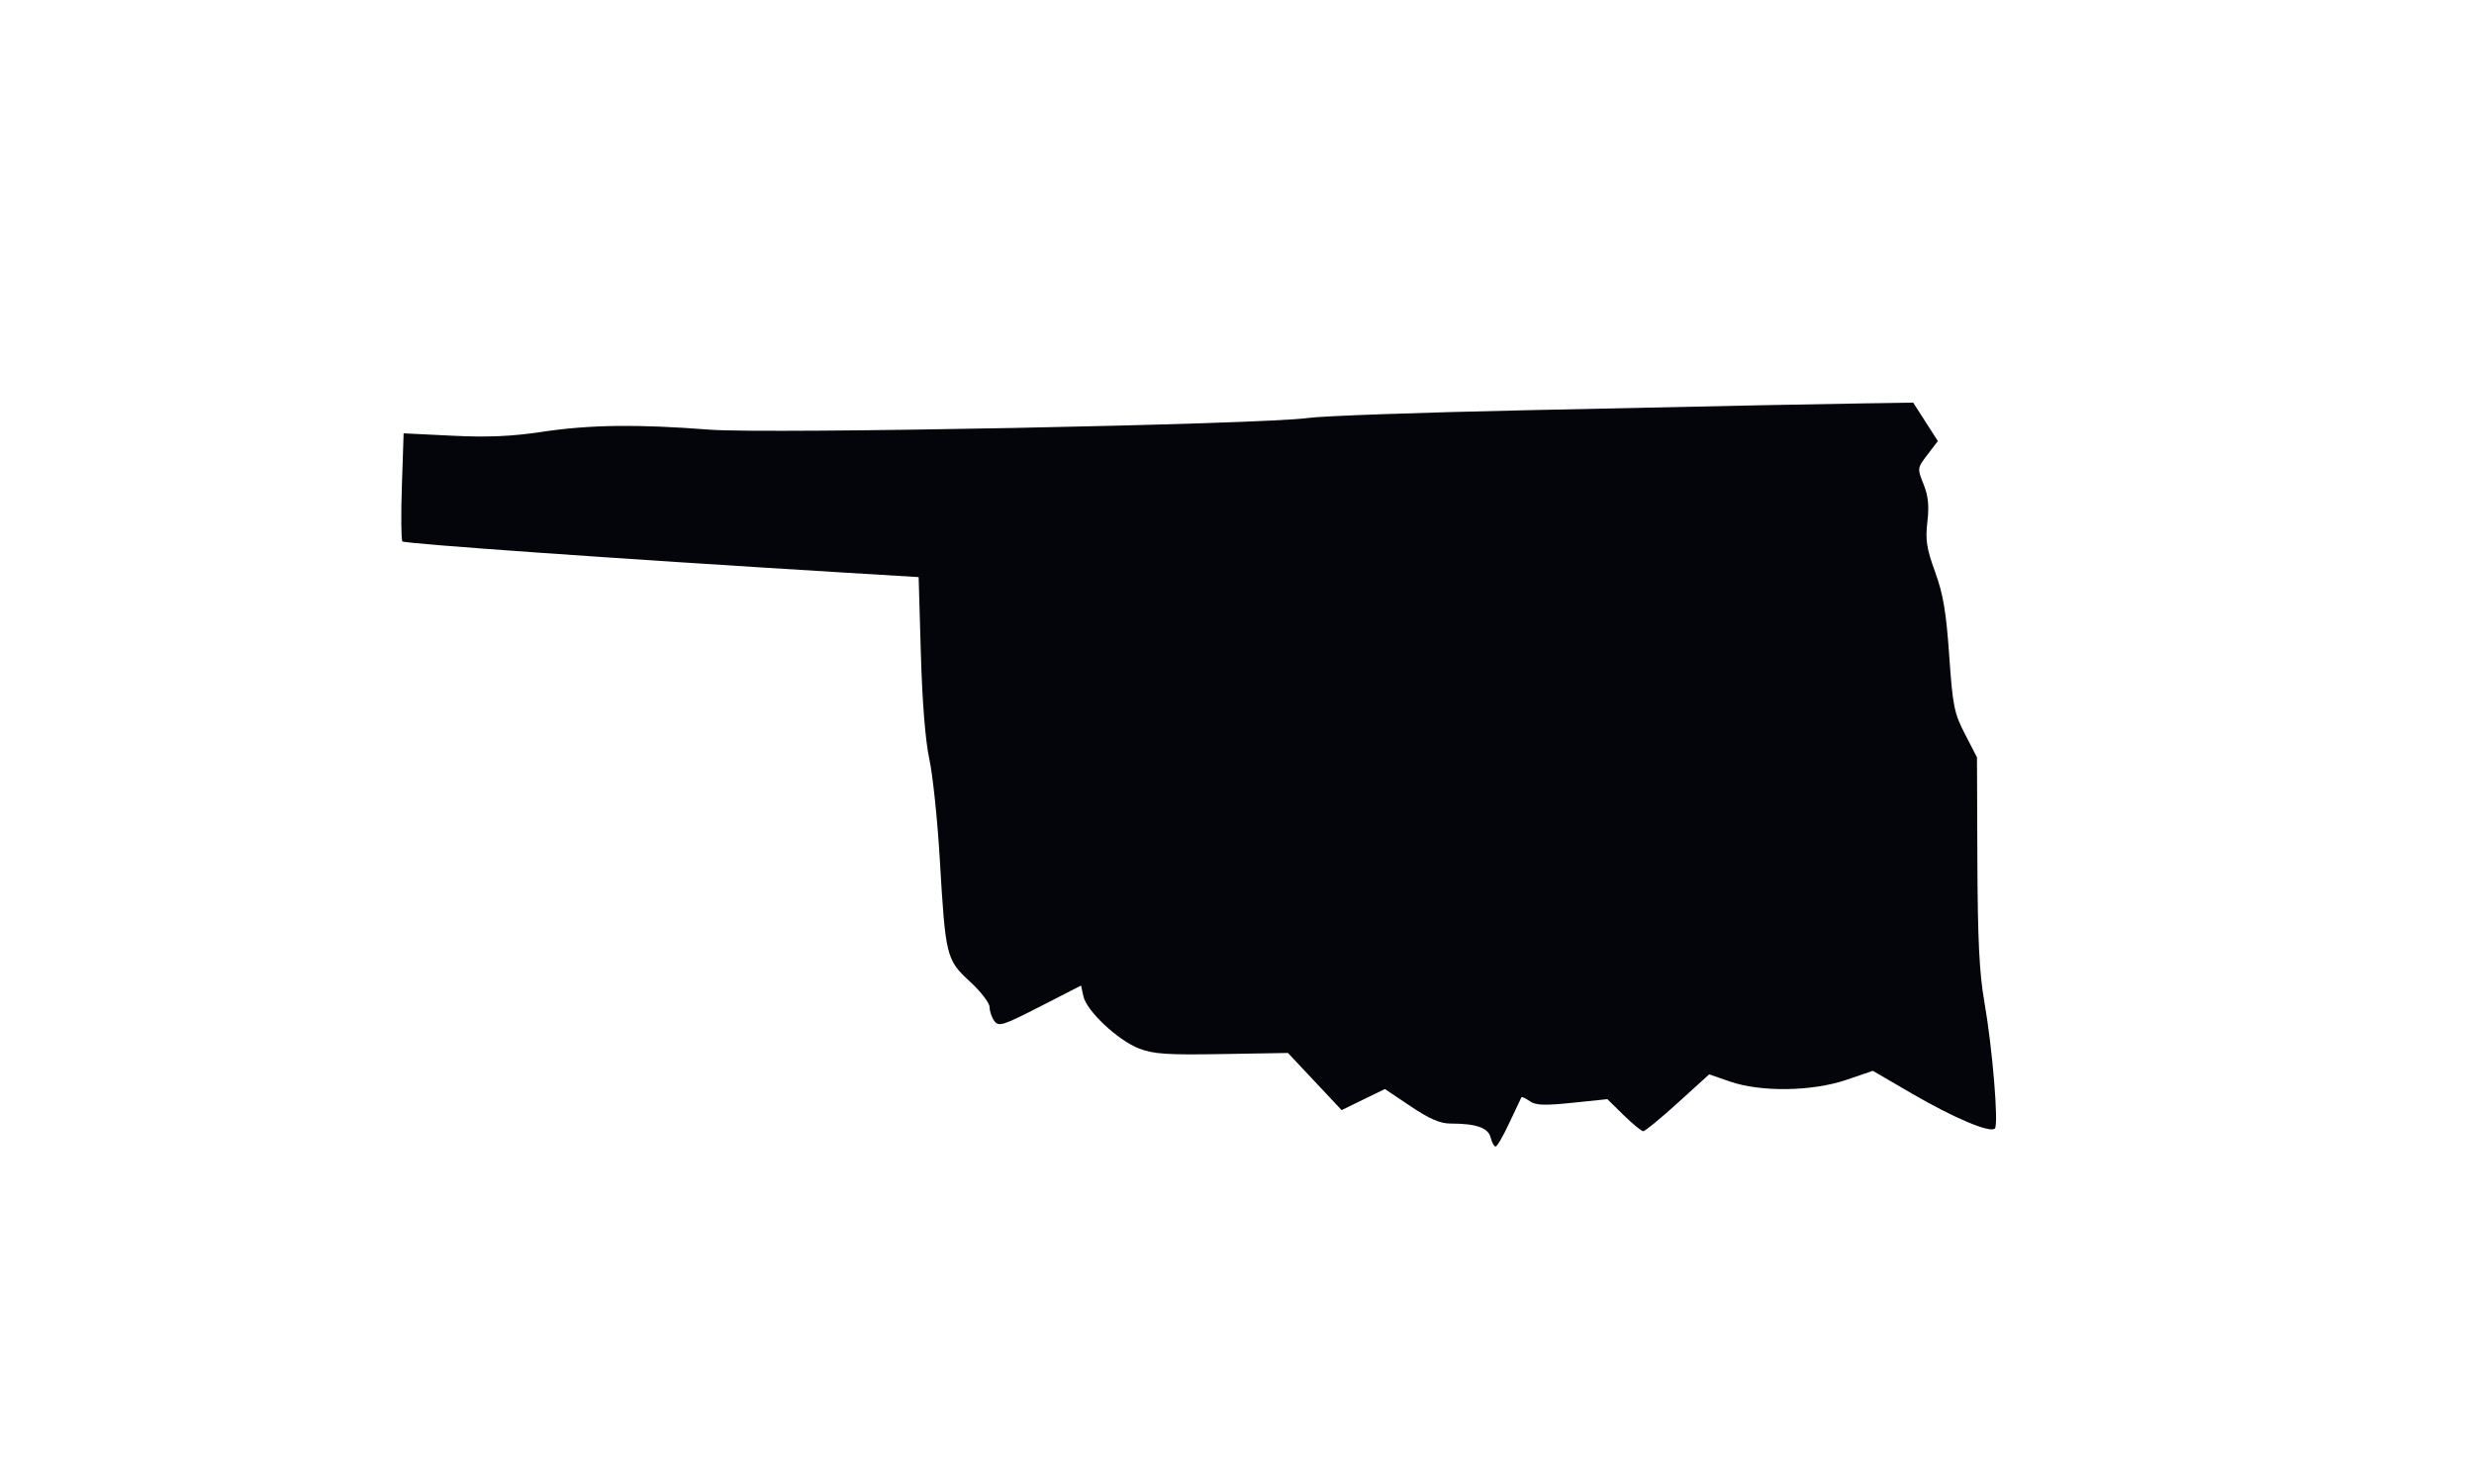<svg xmlns="http://www.w3.org/2000/svg" width="645" height="387" viewBox="0 0 645 387" version="1.1"><path d="M 459 105.681 C 452.675 105.821, 425.026 106.409, 397.557 106.988 C 370.089 107.568, 344.664 108.471, 341.057 108.996 C 329.354 110.700, 200.228 113.225, 185 112.048 C 166.033 110.582, 153.768 110.743, 141.280 112.622 C 133.365 113.812, 127.142 114.079, 117.866 113.624 L 105.232 113.004 104.775 126.752 C 104.524 134.313, 104.584 140.811, 104.909 141.190 C 105.427 141.795, 161.695 145.767, 220 149.314 L 239.500 150.500 240.080 170.500 C 240.448 183.167, 241.259 193.250, 242.293 198 C 243.191 202.125, 244.413 213.825, 245.009 224 C 246.503 249.496, 246.701 250.300, 252.893 255.993 C 255.710 258.583, 258 261.569, 258 262.653 C 258 263.734, 258.563 265.367, 259.250 266.284 C 260.384 267.796, 261.488 267.444, 271.172 262.481 L 281.844 257.012 282.464 259.835 C 283.303 263.657, 291.479 271.318, 296.983 273.441 C 300.732 274.887, 304.272 275.123, 318.629 274.880 L 335.792 274.590 342.785 282.045 L 349.777 289.500 355.416 286.747 L 361.055 283.995 367.767 288.497 C 372.657 291.778, 375.465 293, 378.114 293 C 384.847 293, 387.983 294.082, 388.621 296.628 C 388.949 297.932, 389.535 299, 389.925 299 C 390.314 299, 391.939 296.188, 393.536 292.750 C 395.133 289.313, 396.536 286.342, 396.655 286.148 C 396.774 285.954, 397.750 286.412, 398.825 287.165 C 400.386 288.258, 402.620 288.343, 409.919 287.588 L 419.060 286.642 423.318 290.821 C 425.660 293.120, 427.957 295, 428.423 295 C 428.889 295, 432.945 291.664, 437.437 287.586 L 445.603 280.173 451.051 282.054 C 459.122 284.840, 472.468 284.641, 481.389 281.601 L 488.277 279.254 498.389 285.140 C 509.411 291.557, 518.866 295.546, 520.085 294.294 C 521.111 293.241, 519.436 273.144, 517.317 261.097 C 516.035 253.810, 515.604 245.001, 515.525 224.500 L 515.422 197.500 512.306 191.466 C 509.462 185.961, 509.101 184.166, 508.182 170.966 C 507.387 159.548, 506.612 154.950, 504.502 149.142 C 502.276 143.014, 501.939 140.833, 502.489 136.098 C 502.977 131.887, 502.717 129.334, 501.486 126.256 C 499.834 122.128, 499.841 122.075, 502.522 118.560 L 505.222 115.021 502.007 110.010 L 498.792 105 484.646 105.214 C 476.866 105.331, 465.325 105.542, 459 105.681" stroke="none" fill="#04040b" fill-rule="evenodd"/></svg>